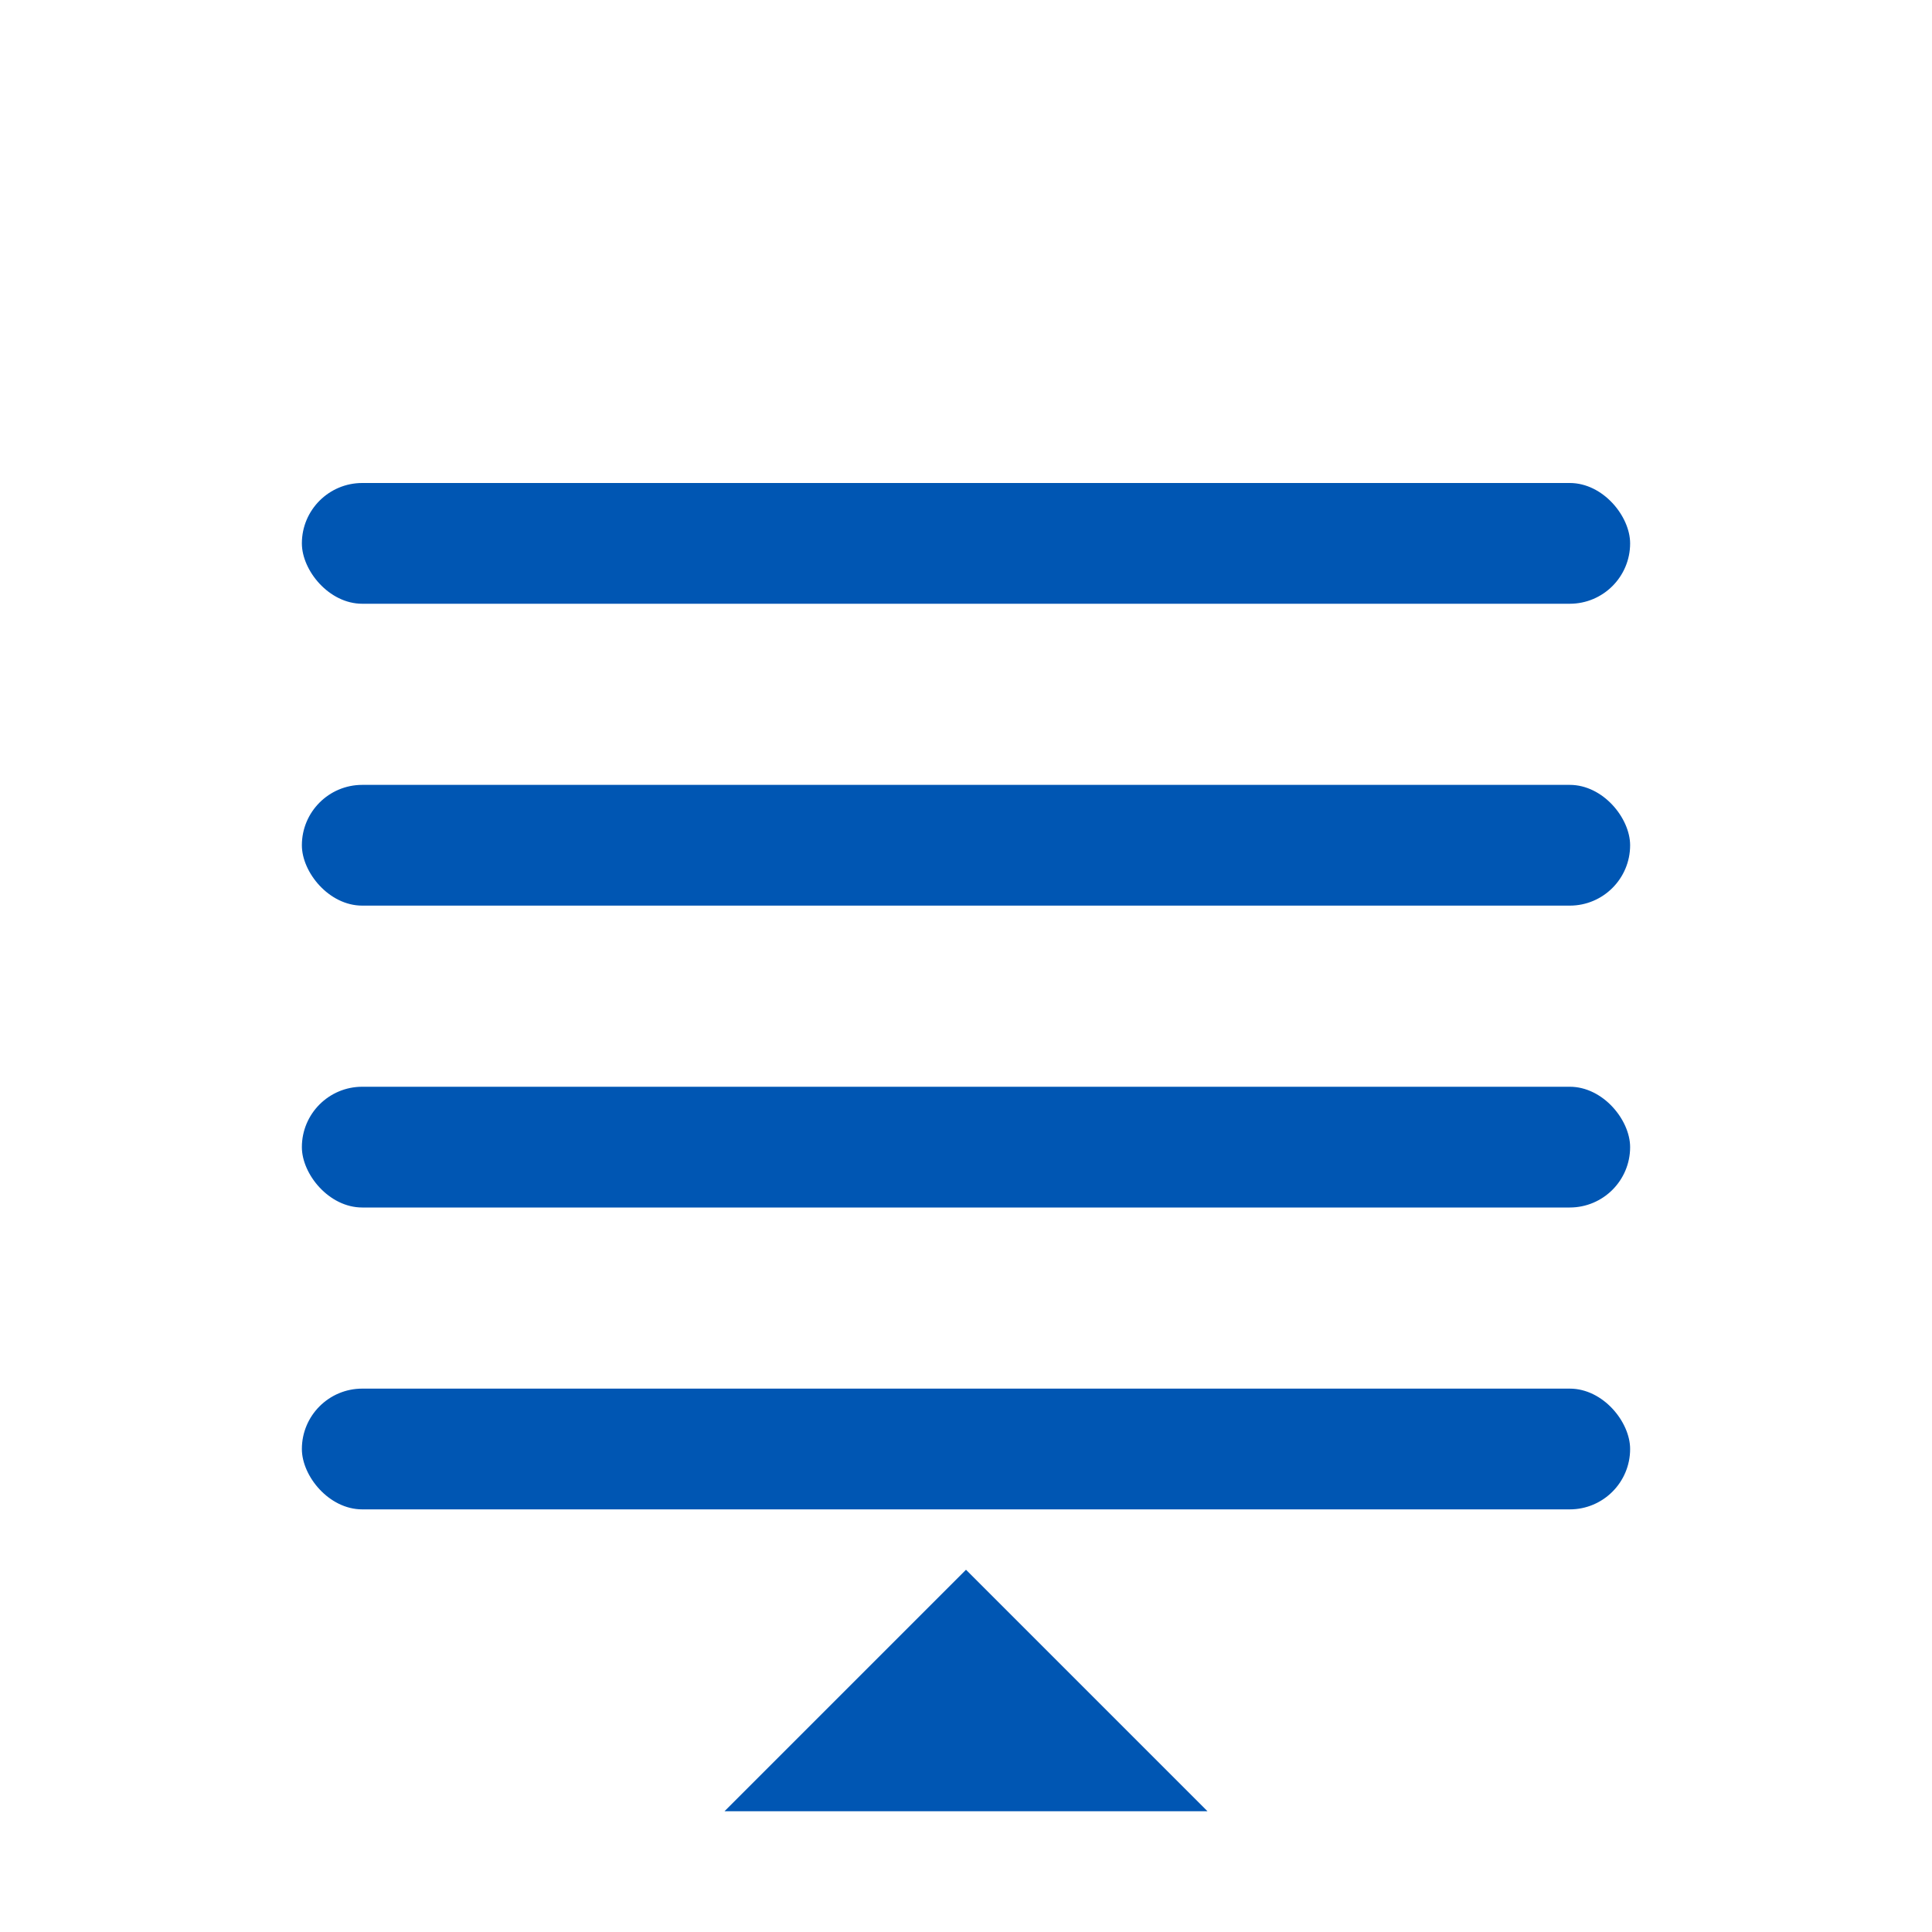 <svg xmlns="http://www.w3.org/2000/svg" width="32" height="32" viewBox="0 0 32 32" fill="#0056b3">
  <rect width="22" height="2" x="5" y="8" rx="1"/>
  <rect width="22" height="2" x="5" y="13" rx="1"/>
  <rect width="22" height="2" x="5" y="18" rx="1"/>
  <rect width="22" height="2" x="5" y="23" rx="1"/>
  <polygon points="16,26 12,30 20,30"/>
</svg>